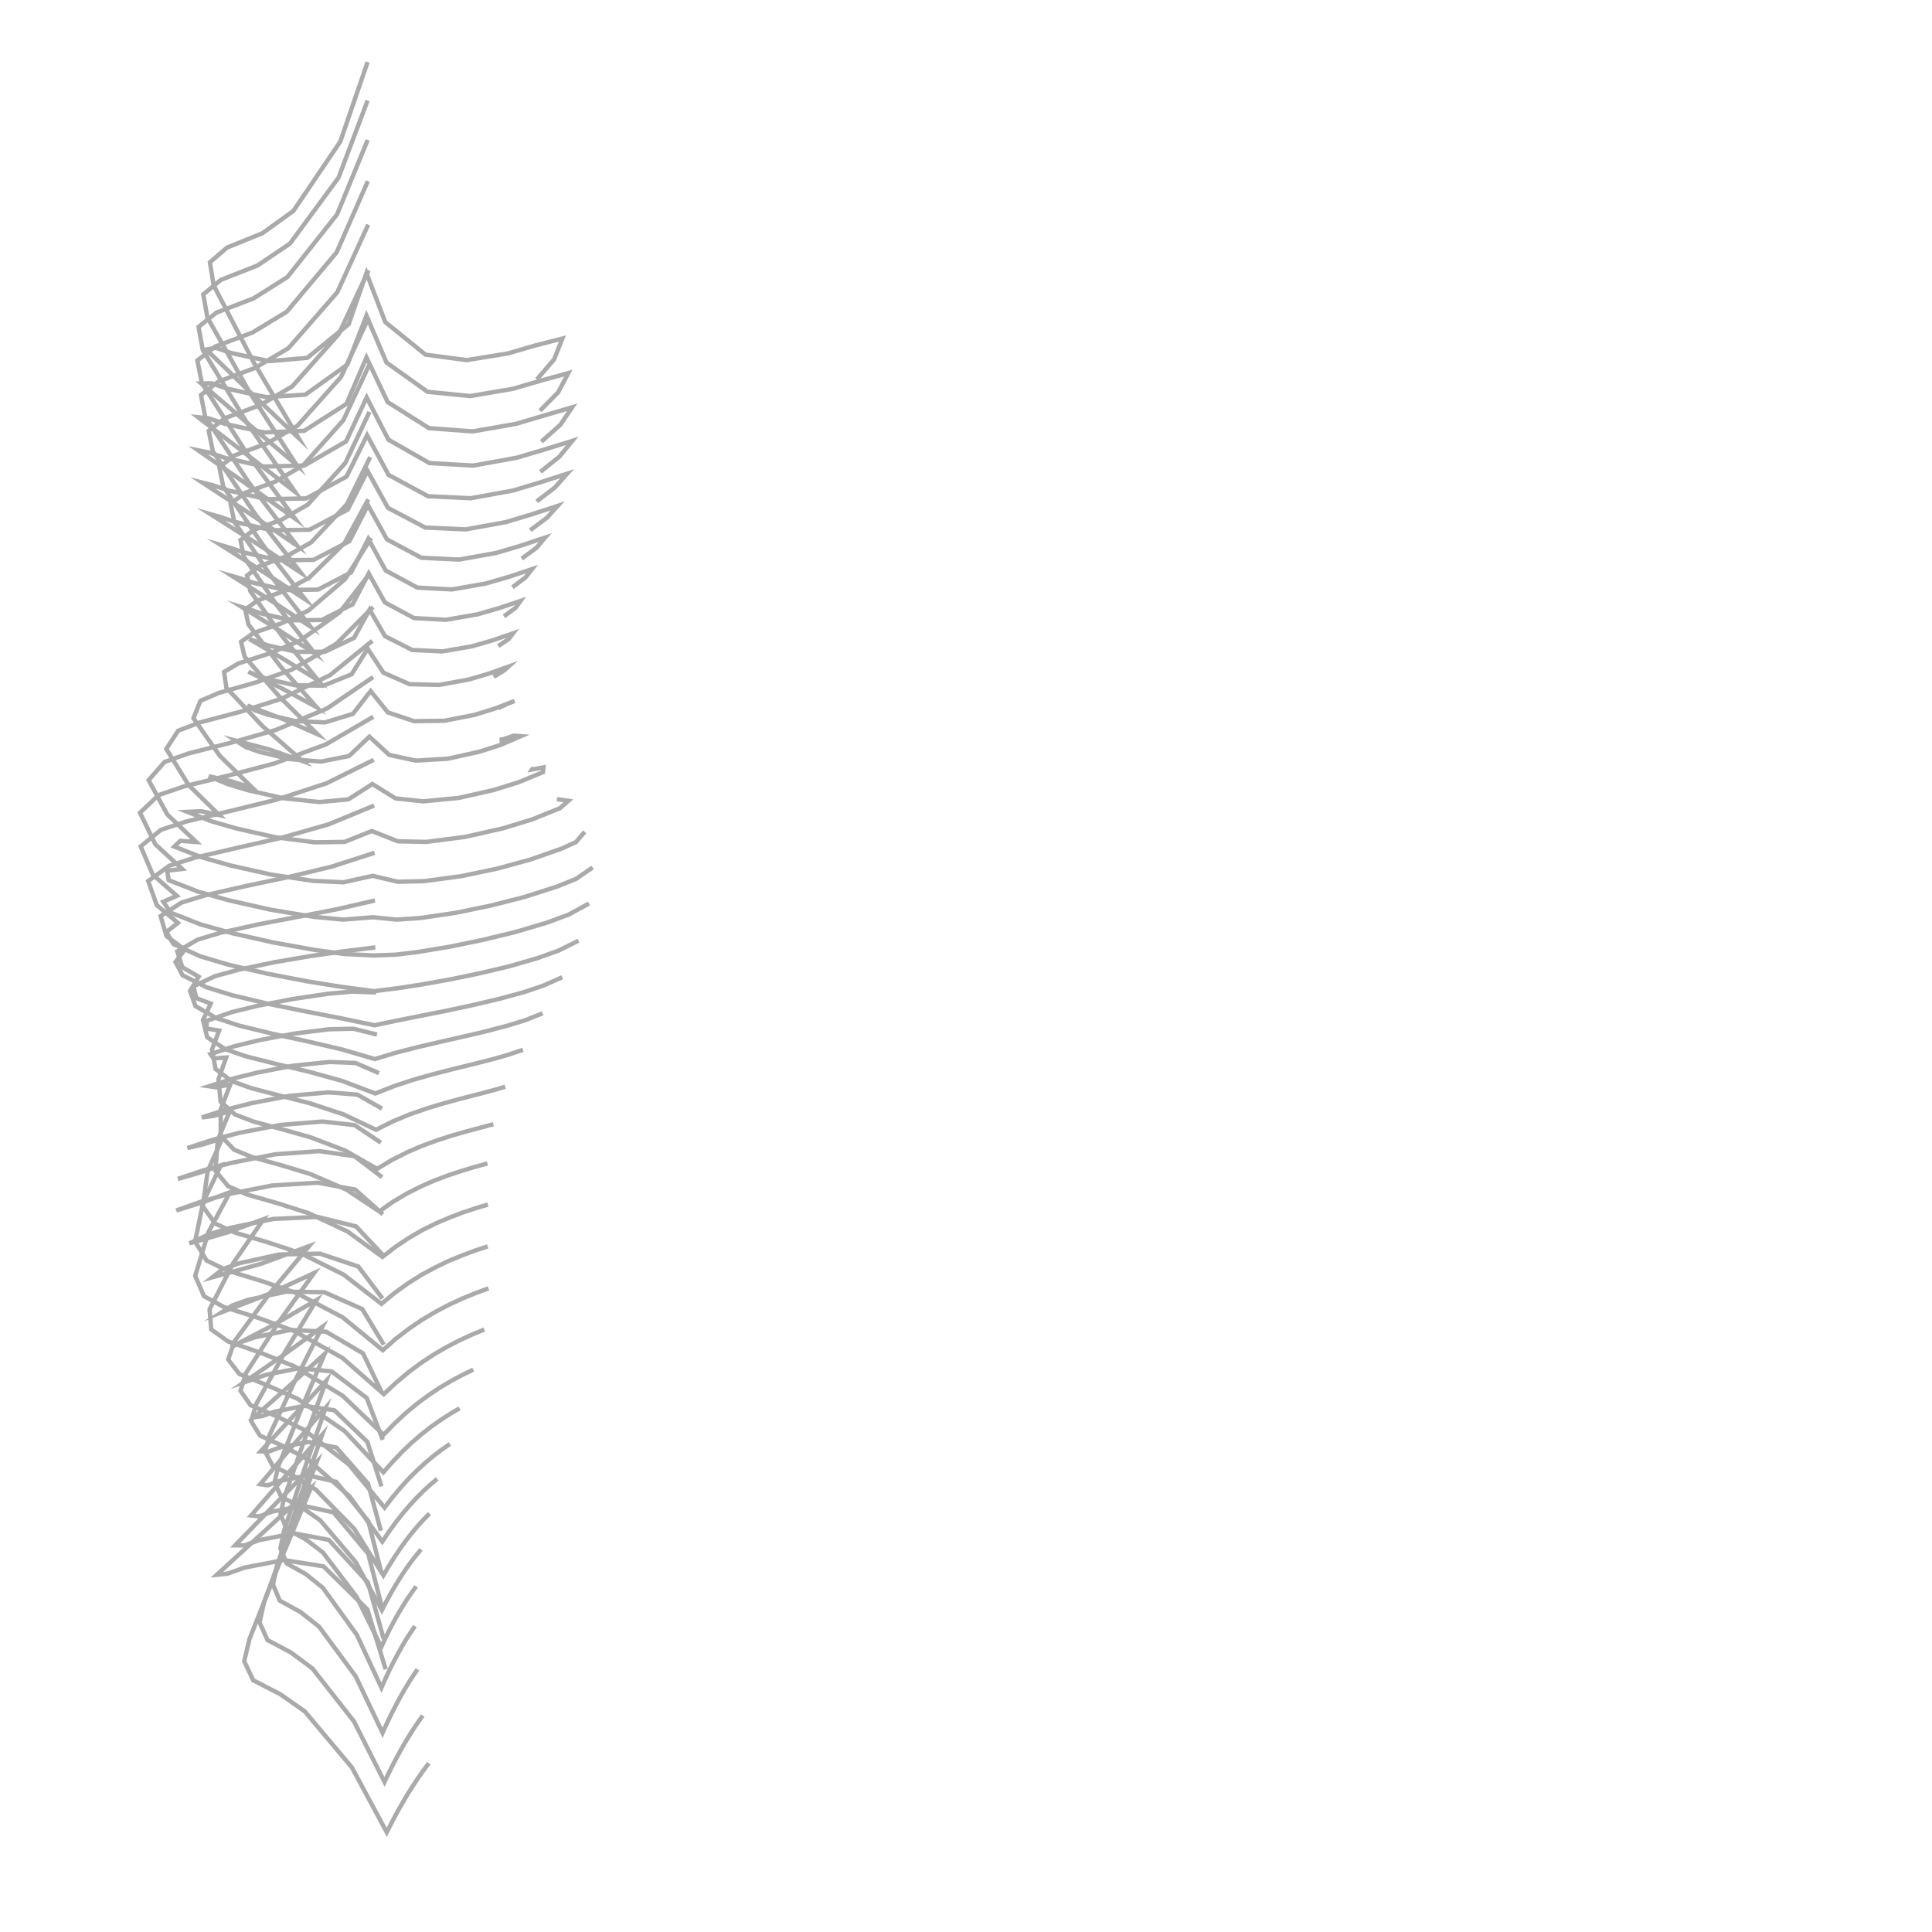<?xml version="1.0" encoding="UTF-8"?>
<svg id="Ebene_1" xmlns="http://www.w3.org/2000/svg" width="222" height="222" viewBox="0 0 222 222">
  <polyline points="44.32 191.82 42.21 184.93 37.17 179.98 32.61 179.26 28.05 180.14 26.16 180.82 24.92 180.95 30.32 176.01 35.7 171.04 32.09 179.66 28.66 188.35 28.06 190.88 29.1 193.08 32.18 194.66 35.02 196.65 40.44 203.1 44.44 210.54 45.03 209.38 45.64 208.23 46.24 207.18 46.85 206.14 47.45 205.2 48.06 204.28 48.65 203.44 49.27 202.61" fill="none" stroke="#aaa" stroke-miterlimit="10" stroke-width=".5"/>
  <polyline points="44.09 188.33 42.27 181.83 37.78 176.94 33.79 176.19 29.79 176.97 28.1 177.57 27.02 177.57 31.7 172.75 36.41 167.95 33.3 176.02 30.34 184.13 29.83 186.43 30.73 188.45 33.44 189.89 35.9 191.72 40.68 197.81 44.18 204.75 44.72 203.63 45.28 202.52 45.82 201.51 46.38 200.51 46.92 199.61 47.48 198.72 48.02 197.92 48.58 197.13" fill="none" stroke="#aaa" stroke-miterlimit="10" stroke-width=".5"/>
  <polyline points="43.89 184.67 42.31 178.54 38.32 173.78 34.83 173.02 31.3 173.69 29.79 174.24 28.85 174.14 32.92 169.48 37.03 164.85 34.36 172.39 31.81 179.97 31.37 182.07 32.14 183.92 34.52 185.23 36.66 186.91 40.89 192.65 43.96 199.12 44.45 198.04 44.96 196.97 45.46 196 45.97 195.04 46.46 194.18 46.97 193.33 47.46 192.57 47.97 191.82" fill="none" stroke="#aaa" stroke-miterlimit="10" stroke-width=".5"/>
  <polyline points="43.78 180.55 42.32 174.79 38.63 170.27 35.42 169.54 32.15 170.16 30.76 170.67 29.9 170.55 33.63 166.13 37.42 161.76 34.97 168.84 32.62 175.96 32.22 177.92 32.94 179.65 35.13 180.87 37.09 182.44 41 187.85 43.83 193.93 44.3 192.87 44.79 191.82 45.27 190.88 45.76 189.96 46.23 189.12 46.72 188.3 47.19 187.57 47.68 186.85" fill="none" stroke="#aaa" stroke-miterlimit="10" stroke-width=".5"/>
  <polyline points="43.76 175.89 42.29 170.47 38.65 166.33 35.43 165.69 32.19 166.31 30.82 166.81 29.95 166.77 33.71 162.71 37.49 158.66 35.01 165.38 32.64 172.14 32.23 174.03 32.95 175.7 35.14 176.89 37.11 178.4 40.98 183.49 43.81 189.26 44.3 188.21 44.81 187.17 45.3 186.24 45.82 185.32 46.31 184.51 46.82 183.7 47.31 182.99 47.82 182.29" fill="none" stroke="#aaa" stroke-miterlimit="10" stroke-width=".5"/>
  <polyline points="43.83 170.79 42.22 165.69 38.42 162.05 34.98 161.54 31.56 162.21 30.14 162.72 29.2 162.85 33.27 159.22 37.31 155.57 34.58 161.99 31.99 168.46 31.54 170.35 32.32 172 34.64 173.2 36.79 174.69 40.86 179.48 43.88 185.02 44.43 183.95 45.01 182.9 45.56 181.97 46.14 181.05 46.69 180.23 47.26 179.43 47.81 178.73 48.38 178.04" fill="none" stroke="#aaa" stroke-miterlimit="10" stroke-width=".5"/>
  <polyline points="43.98 165.44 42.14 160.64 38.1 157.58 34.32 157.22 30.59 157.97 29.07 158.5 28.03 158.84 32.57 155.71 37.03 152.47 33.91 158.63 30.98 164.87 30.46 166.79 31.34 168.45 33.89 169.68 36.3 171.18 40.7 175.67 44.05 181.02 44.7 179.92 45.38 178.84 46.03 177.88 46.71 176.94 47.36 176.11 48.03 175.31 48.68 174.6 49.35 173.92" fill="none" stroke="#aaa" stroke-miterlimit="10" stroke-width=".5"/>
  <polyline points="43.85 159.96 41.71 155.51 37.47 153.02 33.35 152.82 29.3 153.66 27.66 154.23 26.53 154.8 31.51 152.2 36.37 149.38 32.79 155.28 29.45 161.32 28.86 163.3 29.87 164.96 32.71 166.25 35.44 167.75 40.2 171.97 43.93 177.14 44.7 175.99 45.51 174.88 46.28 173.9 47.09 172.95 47.87 172.11 48.67 171.31 49.44 170.6 50.24 169.93" fill="none" stroke="#aaa" stroke-miterlimit="10" stroke-width=".5"/>
  <polyline points="44.1 154.51 41.63 150.42 37.26 148.48 32.84 148.43 28.5 149.36 26.72 149.99 25.53 150.76 30.89 148.69 36.09 146.28 32.03 151.92 28.28 157.76 27.63 159.8 28.78 161.46 31.91 162.8 34.96 164.31 40.07 168.26 44.19 173.24 45.1 172.05 46.06 170.9 46.98 169.89 47.95 168.93 48.87 168.09 49.83 167.28 50.75 166.58 51.69 165.92" fill="none" stroke="#aaa" stroke-miterlimit="10" stroke-width=".5"/>
  <polyline points="43.95 149.21 41.17 145.53 36.75 144.05 32.09 144.15 27.52 145.15 25.61 145.82 24.4 146.77 30.03 145.21 35.53 143.18 31.05 148.54 26.93 154.15 26.22 156.22 27.5 157.88 30.89 159.26 34.22 160.75 39.59 164.43 44.05 169.18 45.12 167.96 46.24 166.79 47.31 165.77 48.44 164.8 49.52 163.95 50.64 163.16 51.71 162.47 52.81 161.82" fill="none" stroke="#aaa" stroke-miterlimit="10" stroke-width=".5"/>
  <polyline points="43.97 144.18 40.91 140.92 36.49 139.83 31.43 140.06 26.46 141.09 24.02 141.83 21.76 142.87 26.06 141.64 30.29 140.09 26.84 145.08 24.08 150.45 24.27 152.76 26.19 154.13 30.03 155.48 33.8 156.99 39.36 160.37 44.07 164.87 45.32 163.58 46.64 162.36 47.91 161.3 49.24 160.32 50.52 159.46 51.83 158.68 53.1 158 54.38 157.38" fill="none" stroke="#aaa" stroke-miterlimit="10" stroke-width=".5"/>
  <polyline points="44 139.53 40.81 136.69 36.51 135.9 31.27 136.22 26.11 137.24 23.14 138.07 20.25 139.09 23.31 138.15 26.43 136.99 23.93 141.62 22.43 146.62 23.44 148.94 25.72 150.18 29.78 151.47 33.79 152.94 39.33 156.02 44.1 160.2 45.51 158.88 46.99 157.64 48.42 156.58 49.91 155.6 51.34 154.77 52.81 154.01 54.22 153.36 55.65 152.77" fill="none" stroke="#aaa" stroke-miterlimit="10" stroke-width=".5"/>
  <polyline points="43.91 135.27 40.74 132.86 36.7 132.27 31.58 132.64 26.54 133.63 23.46 134.45 20.44 135.46 22.78 134.8 25.38 133.9 23.35 138.12 22.42 142.66 23.74 144.84 26.09 145.99 30.1 147.21 34.06 148.58 39.36 151.36 43.99 155.15 45.47 153.84 47.04 152.64 48.55 151.62 50.12 150.69 51.63 149.9 53.17 149.19 54.64 148.59 56.13 148.04" fill="none" stroke="#aaa" stroke-miterlimit="10" stroke-width=".5"/>
  <polyline points="43.76 131.3 40.74 129.28 37.04 128.87 32.24 129.26 27.5 130.17 24.49 130.95 21.53 131.92 23.33 131.5 25.54 130.8 23.86 134.57 23.3 138.61 24.73 140.6 27.01 141.64 30.8 142.76 34.56 144.01 39.48 146.46 43.83 149.82 45.33 148.58 46.91 147.44 48.43 146.49 50.02 145.63 51.53 144.9 53.09 144.26 54.55 143.71 56.04 143.22" fill="none" stroke="#aaa" stroke-miterlimit="10" stroke-width=".5"/>
  <polyline points="43.9 127.39 41.06 125.78 37.73 125.52 33.29 125.92 28.9 126.76 26.02 127.49 23.19 128.4 24.51 128.23 26.39 127.71 25.02 131.01 24.75 134.53 26.22 136.31 28.39 137.26 31.92 138.27 35.43 139.39 39.92 141.5 43.95 144.43 45.44 143.27 47.02 142.22 48.54 141.34 50.12 140.56 51.63 139.91 53.16 139.33 54.61 138.85 56.07 138.41" fill="none" stroke="#aaa" stroke-miterlimit="10" stroke-width=".5"/>
  <polyline points="43.55 123.31 40.84 122.14 37.82 122.03 33.66 122.46 29.56 123.25 26.76 123.94 24.01 124.82 24.85 124.94 26.46 124.61 25.36 127.48 25.36 130.5 26.9 132.11 29 132.97 32.34 133.9 35.65 134.9 39.81 136.7 43.58 139.2 45.13 138.11 46.76 137.14 48.34 136.34 49.96 135.63 51.51 135.05 53.08 134.53 54.54 134.09 56.01 133.69" fill="none" stroke="#aaa" stroke-miterlimit="10" stroke-width=".5"/>
  <polyline points="43.32 118.88 40.63 118.21 37.81 118.27 33.77 118.77 29.77 119.53 26.94 120.22 24.18 121.12 24.53 121.62 25.99 121.52 25.1 124.02 25.35 126.6 27.02 128.07 29.14 128.88 32.41 129.76 35.68 130.68 39.65 132.2 43.34 134.31 45.03 133.29 46.79 132.4 48.51 131.66 50.27 131.02 51.94 130.48 53.62 130 55.16 129.59 56.69 129.18" fill="none" stroke="#aaa" stroke-miterlimit="10" stroke-width=".5"/>
  <polyline points="43.21 114.04 40.44 113.94 37.67 114.19 33.6 114.8 29.56 115.58 26.62 116.3 23.77 117.29 23.71 118.19 25.18 118.42 24.36 120.6 24.77 122.84 26.63 124.23 28.85 125.03 32.22 125.91 35.6 126.77 39.5 128.06 43.21 129.82 45.1 128.87 47.05 128.06 49 127.38 50.98 126.78 52.85 126.27 54.73 125.79 56.4 125.35 58.05 124.88" fill="none" stroke="#aaa" stroke-miterlimit="10" stroke-width=".5"/>
  <polyline points="43.13 108.86 39.4 109.32 35.66 109.86 31.5 110.57 27.37 111.44 24.7 112.17 22.22 113.34 22.57 114.7 24.22 115.32 23.32 117.22 23.81 119.19 25.88 120.56 28.26 121.38 31.83 122.28 35.42 123.13 39.33 124.21 43.12 125.65 45.29 124.8 47.5 124.07 49.78 123.43 52.07 122.84 54.25 122.31 56.41 121.76 58.27 121.24 60.09 120.63" fill="none" stroke="#aaa" stroke-miterlimit="10" stroke-width=".5"/>
  <polyline points="43.08 103.47 38.65 104.49 34.18 105.36 29.76 106.2 25.38 107.17 22.73 107.96 20.37 109.32 20.95 111.14 22.83 112.23 21.84 113.87 22.46 115.61 24.85 116.98 27.48 117.85 31.34 118.79 35.23 119.64 39.18 120.56 43.07 121.69 45.5 120.96 47.96 120.33 50.61 119.71 53.26 119.11 55.78 118.52 58.29 117.86 60.35 117.23 62.35 116.44" fill="none" stroke="#aaa" stroke-miterlimit="10" stroke-width=".5"/>
  <polyline points="43.04 97.99 38.12 99.58 33.08 100.79 28.35 101.79 23.64 102.86 20.86 103.71 18.45 105.27 19.14 107.57 21.23 109.13 20.17 110.54 20.97 112.06 23.72 113.44 26.68 114.36 30.88 115.36 35.12 116.22 39.09 116.99 43.03 117.81 45.67 117.26 48.32 116.73 51.35 116.13 54.37 115.48 57.27 114.8 60.15 114.02 62.42 113.26 64.6 112.29" fill="none" stroke="#aaa" stroke-miterlimit="10" stroke-width=".5"/>
  <polyline points="42.99 92.56 37.76 94.72 32.32 96.27 27.31 97.41 22.32 98.57 19.43 99.49 17.03 101.24 18.02 104.02 20.44 106.04 19.12 107.1 19.94 108.49 23.01 109.89 26.25 110.85 30.75 111.89 35.29 112.76 39.13 113.38 42.98 113.89 45.7 113.55 48.42 113.13 51.82 112.52 55.2 111.82 58.5 111.04 61.75 110.1 64.18 109.23 66.47 108.09" fill="none" stroke="#aaa" stroke-miterlimit="10" stroke-width=".5"/>
  <polyline points="42.94 87.31 37.53 90 31.79 91.88 26.61 93.15 21.43 94.39 18.49 95.35 16.17 97.26 17.55 100.5 20.32 102.94 18.76 103.61 19.61 104.87 23.07 106.23 26.66 107.23 31.41 108.3 36.2 109.16 39.55 109.62 42.93 109.79 45.44 109.7 47.95 109.4 51.7 108.78 55.43 108.01 59.16 107.11 62.84 106.02 65.35 105.09 67.68 103.82" fill="none" stroke="#aaa" stroke-miterlimit="10" stroke-width=".5"/>
  <polyline points="42.89 82.36 37.46 85.53 31.55 87.72 26.34 89.09 21.12 90.37 18.22 91.36 16.09 93.39 17.85 97.02 20.93 99.85 19.21 100.05 19.39 101.14 22.77 102.46 26.28 103.45 31.09 104.53 35.97 105.34 39.42 105.67 42.86 105.4 45.59 105.67 48.35 105.48 52.41 104.88 56.42 104.05 60.26 103.07 64.02 101.87 66.19 100.99 68.1 99.68" fill="none" stroke="#aaa" stroke-miterlimit="10" stroke-width=".5"/>
  <polyline points="42.87 77.8 37.61 81.39 31.74 83.86 26.7 85.3 21.64 86.58 18.9 87.56 17.08 89.65 19.22 93.59 22.55 96.75 20.71 96.62 20.03 97.28 23.18 98.51 26.45 99.44 31.18 100.5 35.98 101.22 39.46 101.38 42.82 100.64 45.71 101.32 48.71 101.25 52.99 100.68 57.22 99.79 60.97 98.76 64.62 97.48 66.18 96.76 67.19 95.58" fill="none" stroke="#aaa" stroke-miterlimit="10" stroke-width=".5"/>
  <polyline points="42.78 73.64 37.92 77.58 32.29 80.31 27.64 81.78 22.94 83.02 20.47 83.97 19.11 86.05 21.66 90.2 25.2 93.66 23.12 93.21 21.53 93.29 24.29 94.37 27.14 95.19 31.62 96.2 36.17 96.79 39.59 96.74 42.72 95.49 45.71 96.67 48.98 96.74 53.41 96.17 57.76 95.19 61.11 94.17 64.34 92.87 65.31 92.02 63.99 91.83 63.99 91.83 63.99 91.83 63.99 91.83 63.99 91.83 63.99 91.83 63.99 91.83 63.99 91.83 63.99 91.83" fill="none" stroke="#aaa" stroke-miterlimit="10" stroke-width=".5"/>
  <polyline points="42.86 69.75 38.65 73.98 33.49 76.97 29.36 78.43 25.17 79.61 23.03 80.53 22.23 82.53 25.25 86.84 29.04 90.56 26.49 89.75 23.98 89.2 26.19 90.11 28.48 90.8 32.56 91.72 36.7 92.16 40.03 91.85 42.79 90.09 45.45 91.74 48.61 92.08 52.69 91.69 56.68 90.79 59.58 89.89 62.39 88.73 62.45 88.18 61.13 88.42 61.15 88.39 61.17 88.37 61.19 88.35 61.21 88.33 61.24 88.31 61.26 88.29 61.28 88.27 61.3 88.25" fill="none" stroke="#aaa" stroke-miterlimit="10" stroke-width=".5"/>
  <polyline points="42.51 65.89 39.03 70.36 34.41 73.65 30.95 75.09 27.4 76.23 25.75 77.21 26.01 79.03 30.18 83.45 34.78 87.46 30.98 86.13 27.11 85.11 28.27 85.86 29.8 86.39 33.3 87.23 36.89 87.51 40.11 86.87 42.45 84.65 44.72 86.74 47.78 87.4 51.47 87.18 55.07 86.38 57.51 85.6 59.85 84.59 59.06 84.53 57.65 85 57.65 84.99 57.65 84.99 57.65 84.99 57.66 84.99 57.66 84.98 57.66 84.98 57.67 84.98 57.67 84.97" fill="none" stroke="#aaa" stroke-miterlimit="10" stroke-width=".5"/>
  <polyline points="42.66 61.82 39.66 66.54 35.41 70.17 32.35 71.62 29.16 72.72 27.7 73.74 28.11 75.46 32.12 80.07 36.48 84.37 32.5 82.61 28.43 81.08 29.32 81.63 30.67 82.1 33.97 82.86 37.34 83.01 40.55 82.03 42.59 79.41 44.57 81.86 47.58 82.87 51.07 82.82 54.5 82.15 56.84 81.43 59.13 80.55 58.5 80.78 57.26 81.37" fill="none" stroke="#aaa" stroke-miterlimit="10" stroke-width=".5"/>
  <polyline points="42.32 57.38 39.58 62.41 35.51 66.4 32.64 67.91 29.59 69 28.17 70.04 28.55 71.76 32.29 76.65 36.39 81.27 32.5 79.16 28.54 77.18 29.42 77.58 30.7 78.02 33.9 78.74 37.17 78.79 40.4 77.48 42.25 74.54 44.05 77.29 47.07 78.62 50.47 78.7 53.83 78.09 56.15 77.41 58.42 76.6 57.91 77.06 56.72 77.77" fill="none" stroke="#aaa" stroke-miterlimit="10" stroke-width=".5"/>
  <polyline points="42.54 52.52 39.87 57.93 35.76 62.32 32.91 63.92 29.83 65.04 28.39 66.13 28.76 67.92 32.47 73.18 36.56 78.18 32.62 75.75 28.63 73.42 29.51 73.73 30.81 74.17 34.04 74.9 37.34 74.89 40.68 73.3 42.47 70.05 44.24 73.1 47.37 74.69 50.84 74.85 54.26 74.26 56.63 73.57 58.96 72.77 58.47 73.41 57.26 74.24" fill="none" stroke="#aaa" stroke-miterlimit="10" stroke-width=".5"/>
  <polyline points="42.45 47.34 39.68 53.2 35.37 57.98 32.38 59.7 29.15 60.9 27.63 62.06 28.02 63.97 31.89 69.66 36.16 75.08 32.01 72.39 27.82 69.77 28.74 70.05 30.11 70.52 33.51 71.28 36.98 71.24 40.52 69.43 42.37 65.89 44.22 69.22 47.57 71.02 51.24 71.22 54.87 70.59 57.36 69.87 59.81 69.05 59.24 69.85 57.91 70.82" fill="none" stroke="#aaa" stroke-miterlimit="10" stroke-width=".5"/>
  <polyline points="42.41 41.96 39.45 48.29 34.81 53.49 31.61 55.35 28.14 56.63 26.5 57.9 26.92 59.95 31.08 66.11 35.66 71.99 31.2 69.05 26.68 66.19 27.67 66.47 29.15 66.98 32.8 67.8 36.54 67.75 40.35 65.77 42.32 61.92 44.32 65.56 47.96 67.52 51.93 67.73 55.86 67.04 58.51 66.27 61.13 65.4 60.37 66.37 58.88 67.48" fill="none" stroke="#aaa" stroke-miterlimit="10" stroke-width=".5"/>
  <polyline points="42.38 36.48 39.18 43.32 34.18 48.92 30.72 50.93 26.97 52.32 25.2 53.68 25.65 55.9 30.15 62.55 35.09 68.89 30.27 65.72 25.4 62.64 26.46 62.95 28.06 63.49 32 64.38 36.04 64.33 40.15 62.19 42.28 58.04 44.46 61.98 48.42 64.09 52.74 64.3 57.01 63.54 59.84 62.7 62.64 61.77 61.65 62.94 59.95 64.19" fill="none" stroke="#aaa" stroke-miterlimit="10" stroke-width=".5"/>
  <polyline points="42.35 31.06 38.93 38.38 33.58 44.4 29.89 46.55 25.87 48.04 23.98 49.5 24.46 51.87 29.27 59 34.56 65.8 29.4 62.39 24.18 59.08 25.32 59.4 27.03 59.98 31.25 60.93 35.56 60.87 39.96 58.56 42.23 54.11 44.58 58.36 48.87 60.62 53.51 60.83 58.1 60 61.11 59.1 64.08 58.13 62.84 59.5 60.93 60.92" fill="none" stroke="#aaa" stroke-miterlimit="10" stroke-width=".5"/>
  <polyline points="42.31 25.81 38.75 33.59 33.14 40.01 29.28 42.29 25.08 43.85 23.09 45.39 23.58 47.9 28.61 55.47 34.14 62.7 28.72 59.03 23.25 55.45 24.45 55.75 26.24 56.36 30.66 57.36 35.19 57.27 39.82 54.77 42.18 50.01 44.65 54.57 49.19 57.02 54.09 57.25 58.93 56.37 62.07 55.43 65.17 54.43 63.76 56.02 61.67 57.61" fill="none" stroke="#aaa" stroke-miterlimit="10" stroke-width=".5"/>
  <polyline points="42.27 20.81 38.68 29 32.95 35.82 29.03 38.2 24.73 39.82 22.68 41.42 23.19 44.01 28.29 51.98 33.91 59.6 28.36 55.64 22.76 51.74 23.97 51.98 25.82 52.6 30.35 53.61 34.98 53.49 39.77 50.72 42.13 45.67 44.63 50.52 49.34 53.21 54.38 53.5 59.36 52.6 62.57 51.65 65.76 50.66 64.29 52.46 62.1 54.22" fill="none" stroke="#aaa" stroke-miterlimit="10" stroke-width=".5"/>
  <polyline points="42.25 16.08 38.74 24.62 33.03 31.83 29.15 34.28 24.86 35.93 22.81 37.57 23.3 40.21 28.34 48.52 33.9 56.51 28.33 52.21 22.75 47.94 23.95 48.06 25.81 48.69 30.34 49.69 34.96 49.5 39.81 46.41 42.11 41.07 44.54 46.2 49.3 49.2 54.33 49.57 59.31 48.7 62.54 47.74 65.75 46.8 64.39 48.81 62.21 50.75" fill="none" stroke="#aaa" stroke-miterlimit="10" stroke-width=".5"/>
  <polyline points="42.24 11.55 38.9 20.41 33.32 27.99 29.58 30.51 25.38 32.16 23.36 33.83 23.83 36.48 28.69 45.1 34.06 53.41 28.58 48.75 23.13 44.07 24.27 44.04 26.12 44.66 30.57 45.63 35.09 45.35 39.92 41.89 42.11 36.27 44.41 41.66 49.13 45.02 54.04 45.51 58.92 44.68 62.11 43.75 65.3 42.87 64.14 45.08 62.05 47.19" fill="none" stroke="#aaa" stroke-miterlimit="10" stroke-width=".5"/>
  <polyline points="42.24 7.13 39.1 16.27 33.71 24.24 30.15 26.8 26.09 28.45 24.12 30.14 24.55 32.79 29.18 41.69 34.3 50.32 28.96 45.27 23.7 40.16 24.77 39.96 26.6 40.57 30.93 41.5 35.31 41.12 40.06 37.26 42.11 31.38 44.27 37.01 48.89 40.75 53.63 41.38 58.37 40.61 61.49 39.7 64.62 38.9 63.67 41.3 61.69 43.6" fill="none" stroke="#aaa" stroke-miterlimit="10" stroke-width=".5"/>
</svg>
